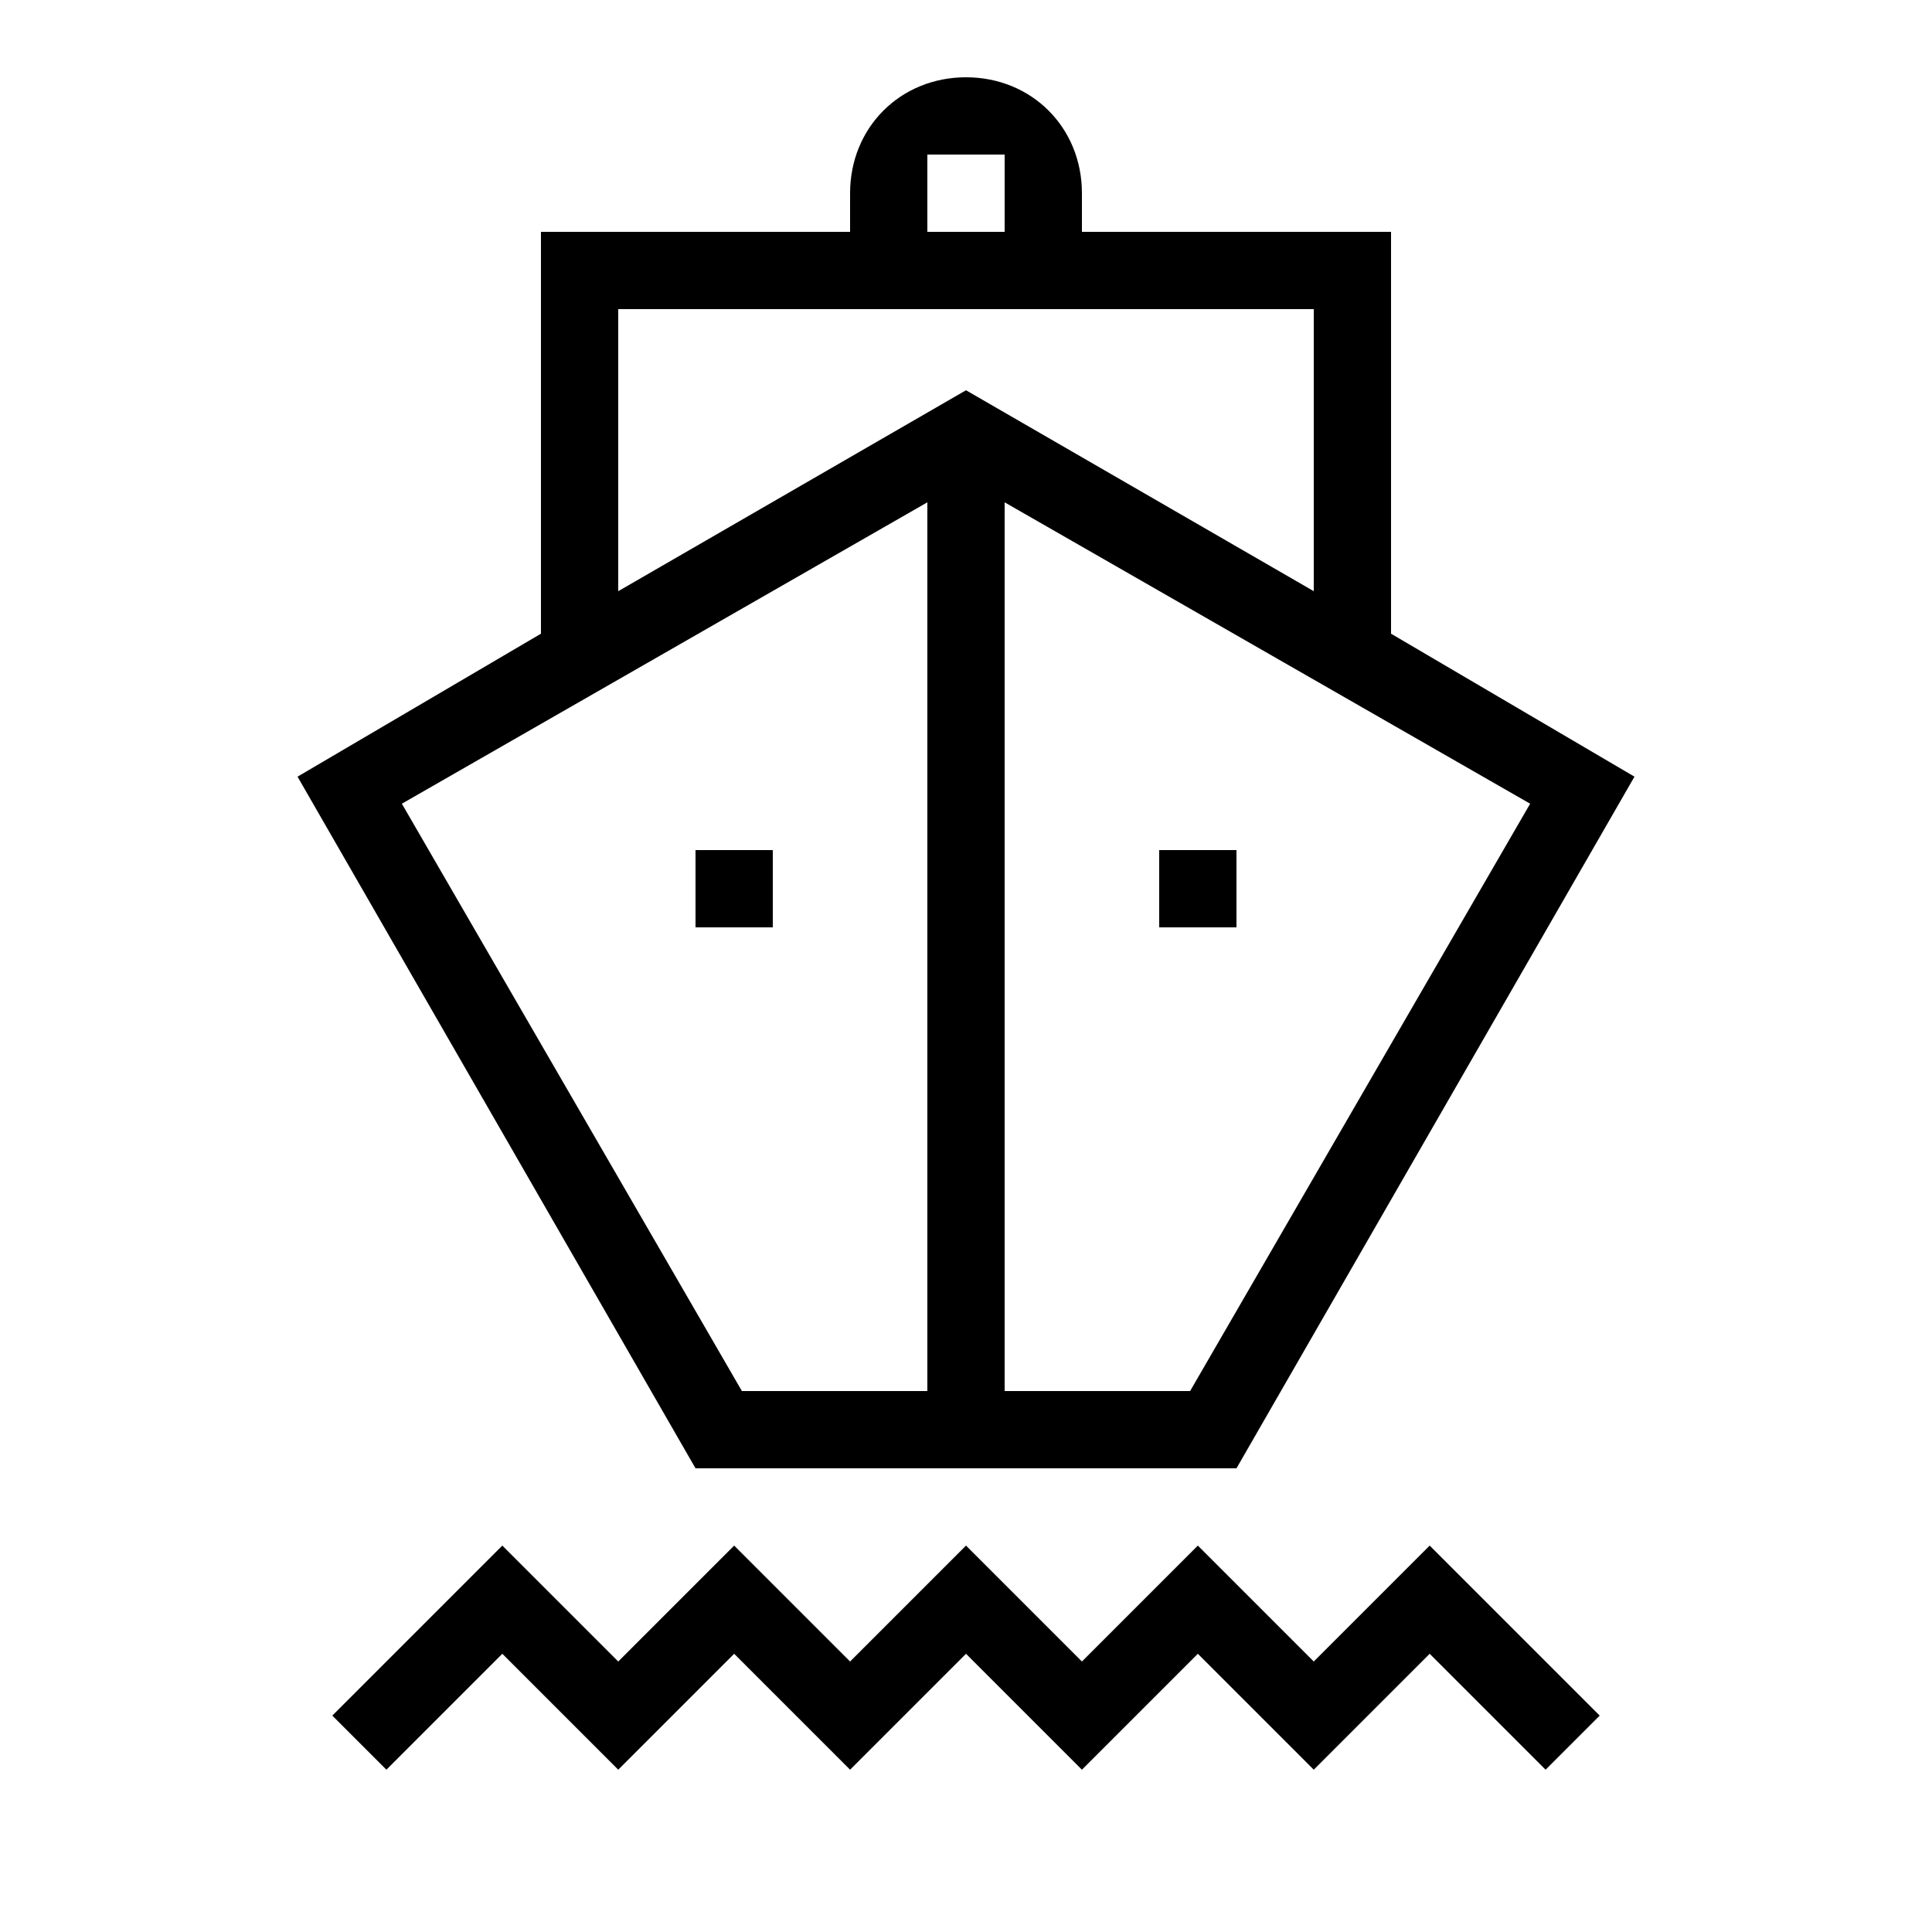 <?xml version="1.0" encoding="utf-8"?>
<!-- Generator: Adobe Illustrator 23.0.1, SVG Export Plug-In . SVG Version: 6.00 Build 0)  -->
<svg version="1.1" id="Black" xmlns="http://www.w3.org/2000/svg" xmlns:xlink="http://www.w3.org/1999/xlink" x="0px" y="0px"
	 viewBox="0 0 50 50" style="enable-background:new 0 0 50 50;" xml:space="preserve">
<path d="M32,24h-2v-2h2V24z M20,22h-2v2h2V22z M18,38L7.7,20.1l6.3-3.7V6h8V5c0-1.7,1.3-3,3-3s3,1.3,3,3v1h8v10.4l6.3,3.7L32,38H18z
	 M26,13v23h4.8l8.8-15.2L26,13z M24,6h2V4h-2V6z M16,15.3l9-5.2l9,5.2V8H16V15.3z M10.4,20.8L19.2,36H24V13L10.4,20.8z M34,43l-3-3
	l-3,3l-3-3l-3,3l-3-3l-3,3l-3-3l-4.4,4.4l1.4,1.4l3-3l3,3l3-3l3,3l3-3l3,3l3-3l3,3l3-3l3,3l1.4-1.4L37,40L34,43z"/>
</svg>
